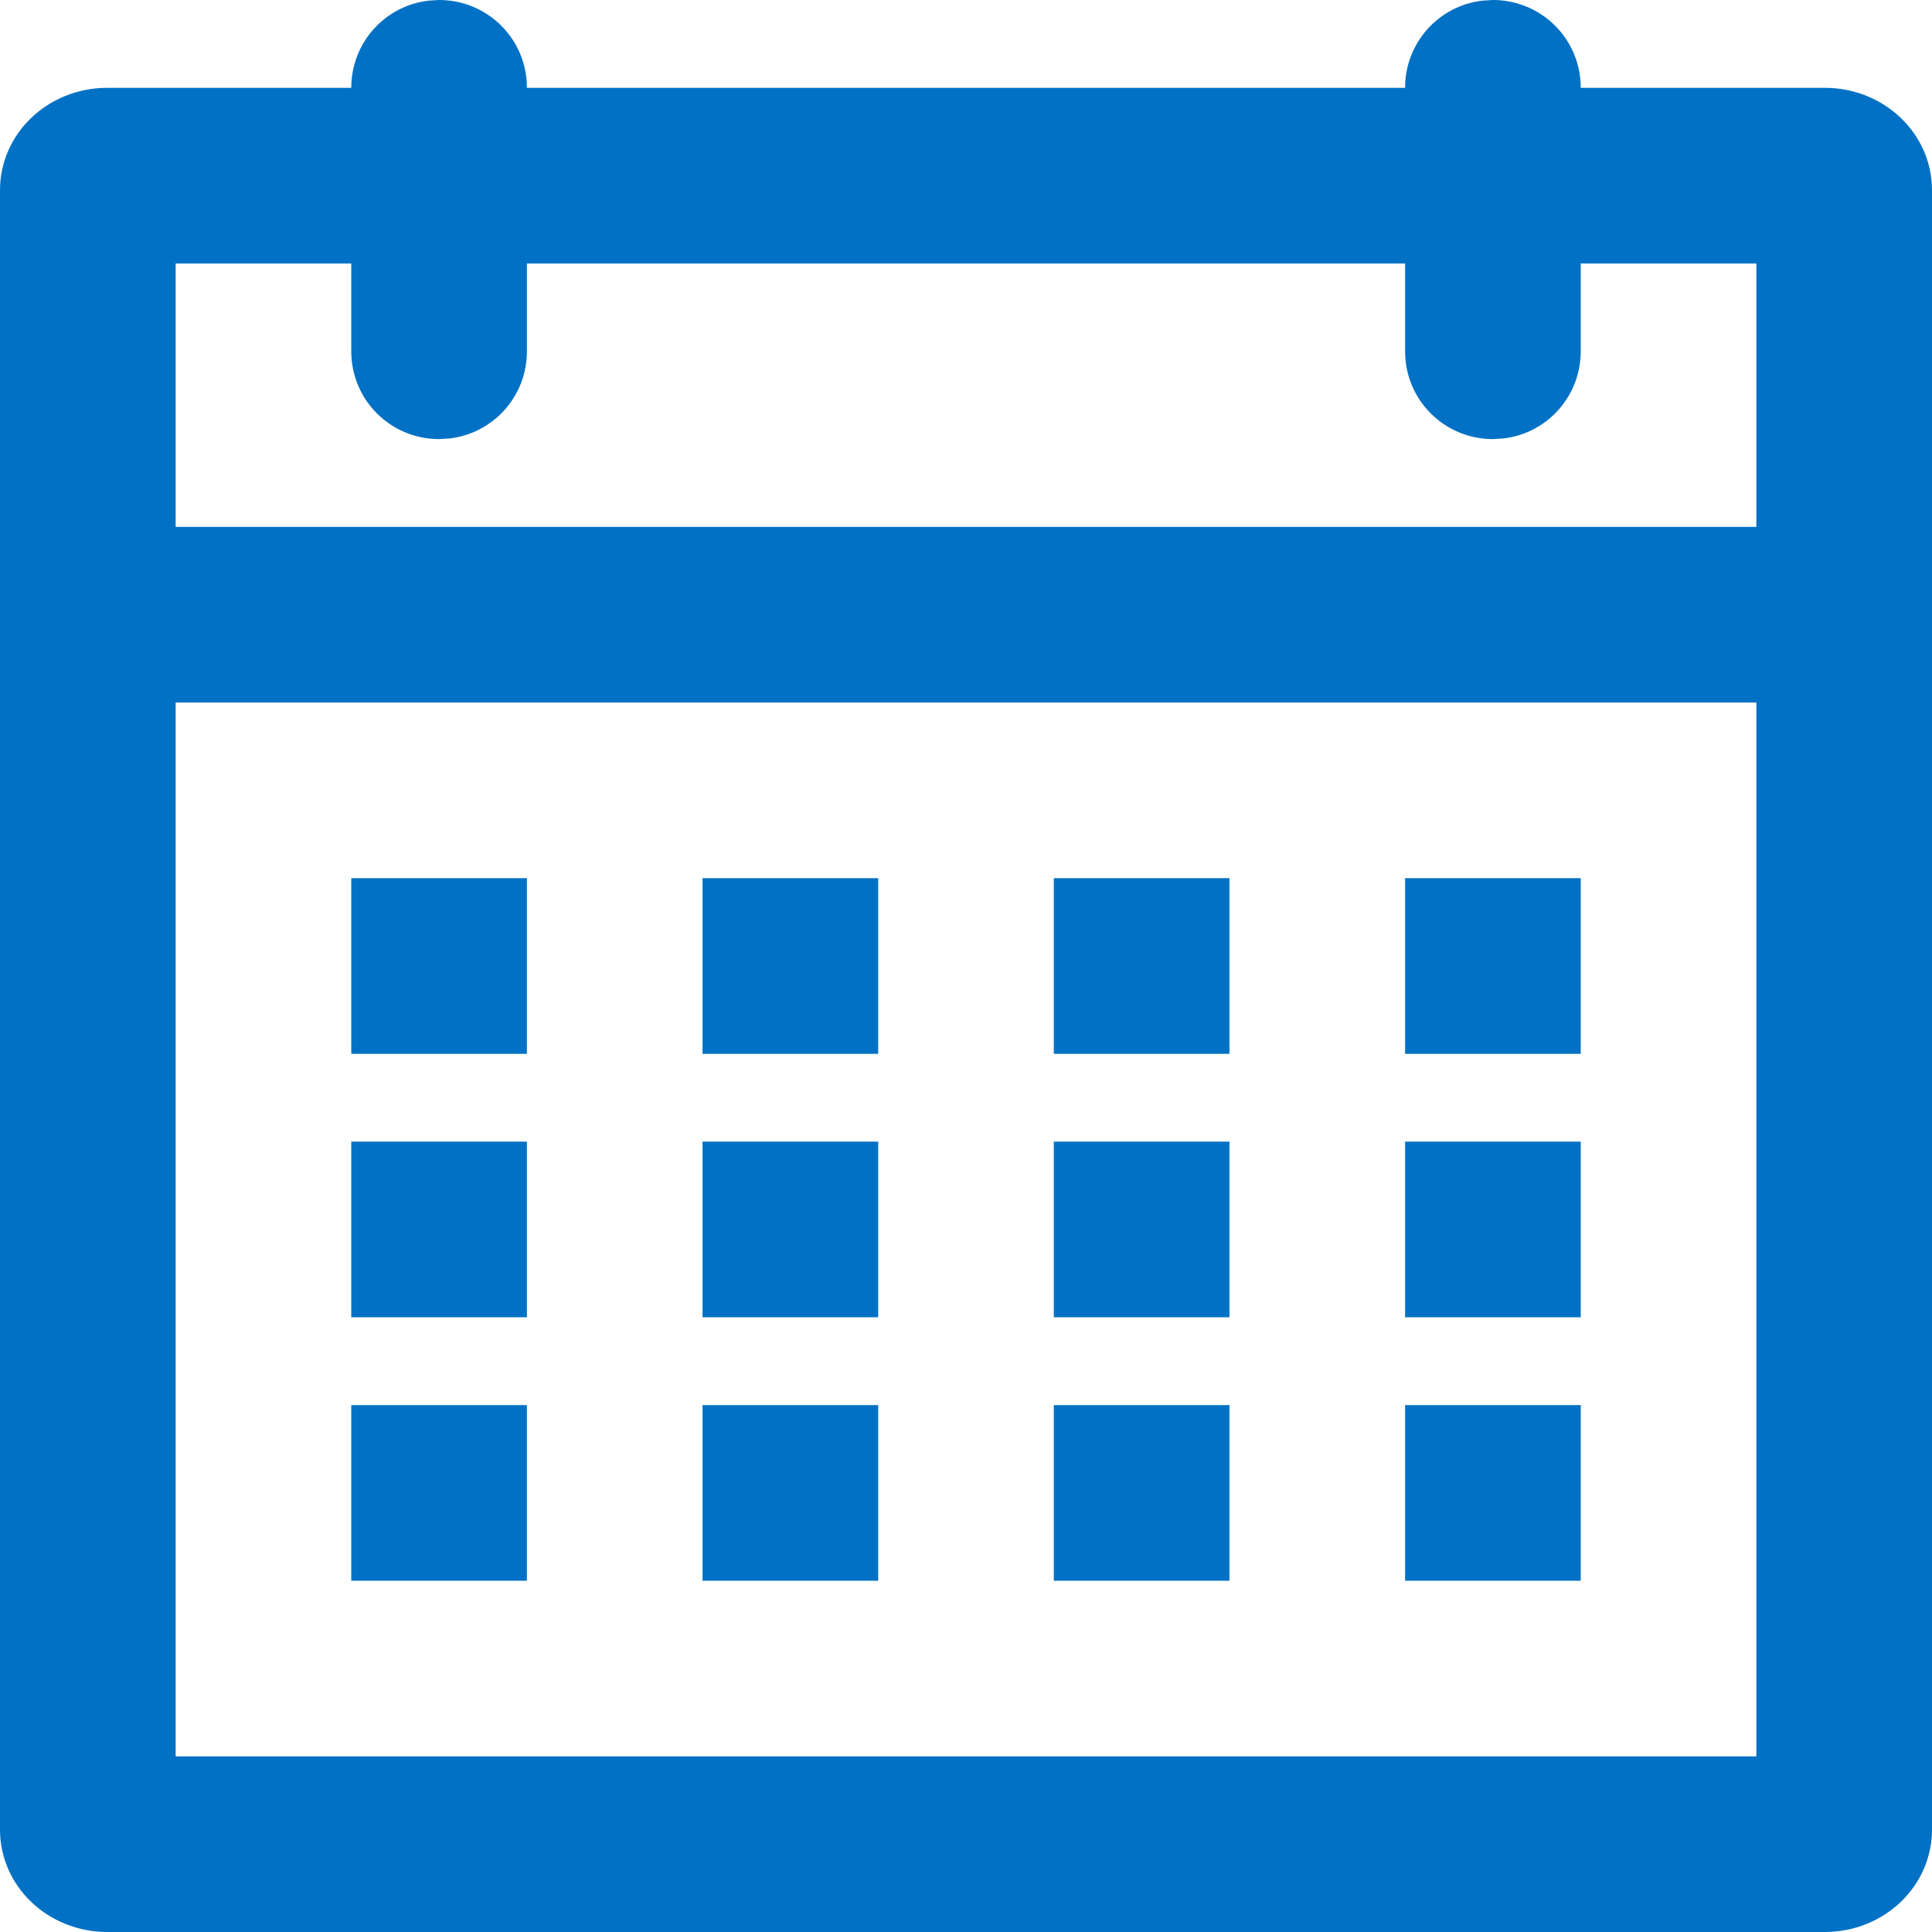 <?xml version="1.0" encoding="UTF-8"?>
<svg width="22px" height="22px" viewBox="0 0 22 22" version="1.1" xmlns="http://www.w3.org/2000/svg" xmlns:xlink="http://www.w3.org/1999/xlink">
    <title>Icon/Calendar/24</title>
    <g id="Page-1" stroke="none" stroke-width="1" fill="none" fill-rule="evenodd">
        <g id="Icons" transform="translate(-518, -323)" fill="#0071C4">
            <g id="Icon/Calendar/24" transform="translate(518, 323)">
                <path d="M17,0 C17.552,0 18,0.444 18,1 L18,1 L20.778,1 C21.453,1 22,1.519 22,2.166 L22,20.834 C22,21.478 21.456,22 20.778,22 L1.222,22 C0.547,22 0,21.481 0,20.834 L0,2.166 C0,1.522 0.544,1 1.222,1 L4,1 L4,1 C4,0.487 4.383,0.064 4.883,0.007 L5,0 C5.552,0 6,0.444 6,1 L6,1 L16,1 L16,1 C16,0.487 16.383,0.064 16.883,0.007 L17,0 Z M20,8 L2,8 L2,20 L20,20 L20,8 Z M6,16 L6,18 L4,18 L4,16 L6,16 Z M10,16 L10,18 L8,18 L8,16 L10,16 Z M14,16 L14,18 L12,18 L12,16 L14,16 Z M18,16 L18,18 L16,18 L16,16 L18,16 Z M6,13 L6,15 L4,15 L4,13 L6,13 Z M10,13 L10,15 L8,15 L8,13 L10,13 Z M14,13 L14,15 L12,15 L12,13 L14,13 Z M18,13 L18,15 L16,15 L16,13 L18,13 Z M6,10 L6,12 L4,12 L4,10 L6,10 Z M10,10 L10,12 L8,12 L8,10 L10,10 Z M14,10 L14,12 L12,12 L12,10 L14,10 Z M18,10 L18,12 L16,12 L16,10 L18,10 Z M4,3 L2,3 L2,6 L20,6 L20,3 L18,3 L18,4 C18,4.513 17.617,4.936 17.117,4.993 L17,5 C16.448,5 16,4.556 16,4 L16,3 L6,3 L6,4 C6,4.513 5.617,4.936 5.117,4.993 L5,5 C4.448,5 4,4.556 4,4 L4,3 Z"></path>
            </g>
        </g>
    </g>
</svg>